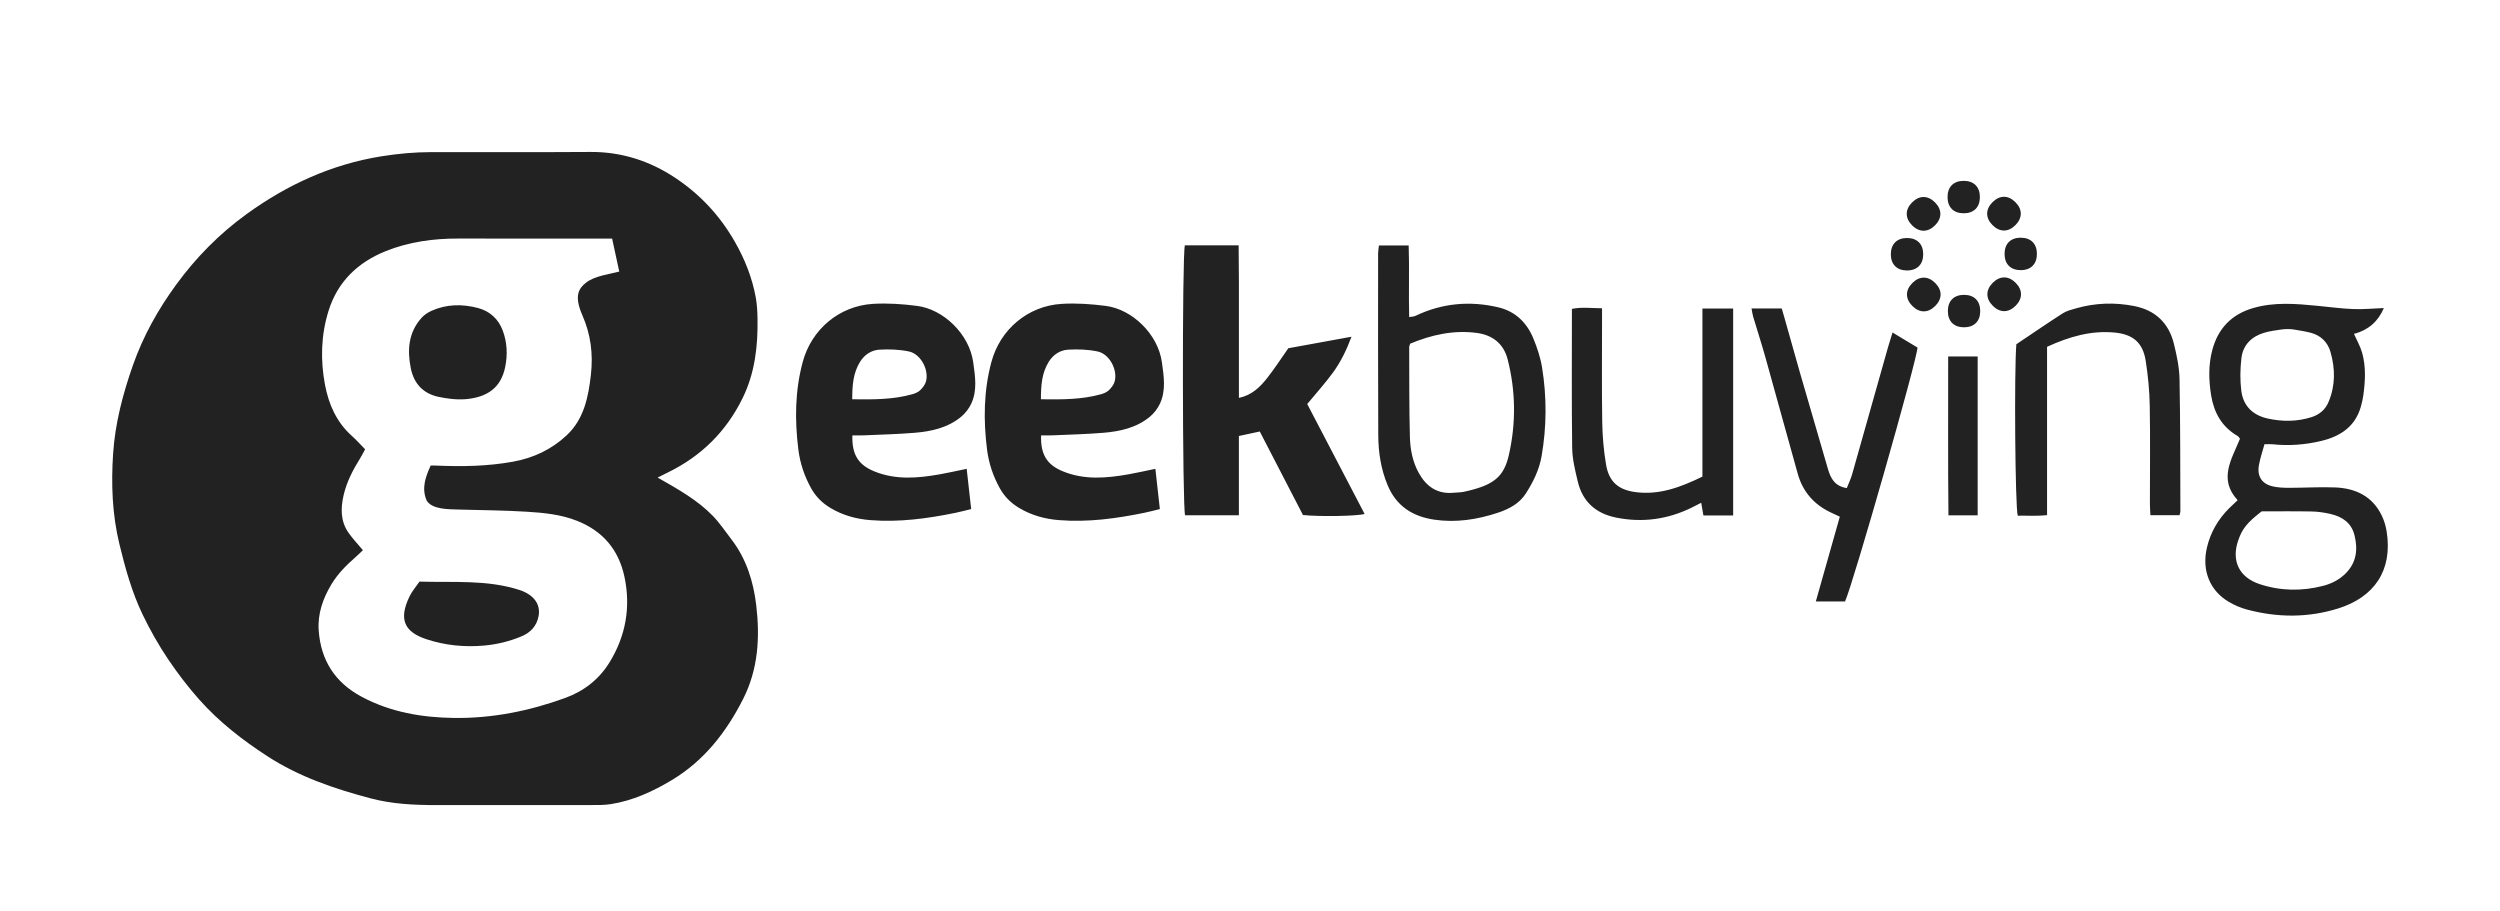 <svg xmlns="http://www.w3.org/2000/svg" width="192" height="70" viewBox="0 0 192 70">
    <g fill="none" fill-rule="evenodd">
        <g fill="#222">
            <g>
                <g>
                    <path d="M83.14 7.465h4.132c.007.985.017 1.949.021 2.912.003.975 0 1.952 0 2.926v5.881c1.014-.217 1.631-.843 2.175-1.531.551-.698 1.035-1.452 1.619-2.282 1.49-.271 3.119-.568 4.851-.885-.366.988-.813 1.92-1.42 2.751-.6.821-1.286 1.579-1.978 2.417l4.406 8.442c-.54.168-3.454.22-4.733.082l-3.317-6.413-1.605.344v6.09H83.16c-.206-.588-.234-19.908-.018-20.734M63.258 17.928c-.07.252-.263.494-.457.679-.16.15-.396.242-.614.302-1.471.406-2.973.403-4.59.38-.001-1.075.073-2.008.584-2.851.34-.563.872-.92 1.495-.958.755-.046 1.538-.017 2.275.137.906.19 1.557 1.415 1.307 2.31m-.686-5.81c-1.111-.143-2.247-.222-3.362-.157-2.623.153-4.752 1.973-5.42 4.48-.594 2.226-.613 4.46-.33 6.716.132 1.056.467 2.046.985 2.975.359.643.85 1.127 1.486 1.509.949.566 1.971.843 3.054.93 2.215.177 4.392-.12 6.555-.563.39-.08.773-.185 1.192-.286l-.345-3.091c-.741.153-1.387.3-2.04.417-1.703.302-3.398.457-5.064-.225-1.208-.496-1.72-1.275-1.675-2.761.323 0 .599.01.873-.002 1.304-.059 2.61-.088 3.91-.196 1.285-.108 2.544-.38 3.572-1.233.32-.266.603-.631.776-1.007.473-1.026.299-2.095.15-3.174-.299-2.175-2.293-4.076-4.317-4.333M77.75 17.928c-.072.252-.264.494-.458.679-.16.15-.396.242-.614.302-1.47.406-2.973.403-4.59.38 0-1.075.073-2.008.584-2.851.34-.563.872-.92 1.495-.958.756-.046 1.538-.017 2.276.137.906.19 1.557 1.415 1.306 2.31m-.686-5.81c-1.11-.143-2.246-.222-3.362-.157-2.623.153-4.752 1.973-5.42 4.48-.593 2.226-.613 4.46-.33 6.716.133 1.056.467 2.046.985 2.975.359.643.85 1.127 1.487 1.509.948.566 1.97.843 3.053.93 2.215.177 4.393-.12 6.555-.563.39-.08.774-.185 1.192-.286l-.345-3.091c-.741.153-1.387.3-2.039.417-1.703.302-3.4.457-5.065-.225-1.208-.496-1.72-1.275-1.674-2.761.322 0 .598.01.873-.002 1.304-.059 2.61-.088 3.909-.196 1.285-.108 2.544-.38 3.573-1.233.319-.266.602-.631.775-1.007.474-1.026.299-2.095.15-3.174-.299-2.175-2.292-4.076-4.317-4.333M168.367 13.94c-.328-.053-.664-.057-.995-.011-.442.062-.901.122-1.341.252-.954.282-1.626.932-1.744 1.944-.098.831-.114 1.694-.009 2.522.148 1.157.89 1.872 2.031 2.122 1.117.245 2.238.244 3.338-.1.612-.19 1.075-.561 1.333-1.179.529-1.265.516-2.554.145-3.841-.221-.765-.763-1.278-1.54-1.474-.392-.1-.793-.163-1.218-.234m-2.527 13.956c-1.13.876-1.498 1.346-1.803 2.238-.534 1.553.066 2.823 1.632 3.345 1.616.537 3.262.563 4.91.133.652-.17 1.24-.476 1.72-.958.83-.833.938-1.843.672-2.923-.237-.96-.947-1.429-1.847-1.636-.47-.109-.958-.18-1.44-.19-1.302-.025-2.606-.009-3.844-.009m9.384-15.614c-.442 1.043-1.203 1.7-2.294 1.985.221.5.483.946.62 1.428.31 1.079.249 2.186.099 3.285-.042.303-.114.605-.198.9-.446 1.536-1.596 2.265-3.048 2.611-1.228.293-2.475.386-3.736.252-.173-.018-.35-.002-.61-.002-.143.526-.33 1.057-.427 1.604-.156.874.24 1.459 1.098 1.642.396.084.813.101 1.22.101 1.177 0 2.356-.076 3.531-.03 1.582.063 2.883.68 3.6 2.192.171.364.29.765.356 1.163.492 3.026-.96 5.076-3.716 5.939-2.336.73-4.692.71-7.043.075-.464-.126-.921-.327-1.339-.57-1.481-.859-2.108-2.427-1.704-4.164.275-1.183.859-2.19 1.717-3.042.2-.198.407-.388.645-.613-1.494-1.618-.462-3.146.18-4.716-.06-.073-.107-.173-.186-.218-1.202-.694-1.81-1.778-2.028-3.111-.192-1.176-.218-2.36.095-3.515.442-1.634 1.477-2.712 3.116-3.192 1.638-.48 3.295-.338 4.955-.176.918.091 1.834.214 2.753.25.758.03 1.52-.046 2.344-.078M100.443 15.02c-.034.116-.072.189-.072.262.01 2.31-.006 4.619.055 6.927.027.945.21 1.89.682 2.741.586 1.056 1.44 1.642 2.69 1.517.254-.026.516-.017.763-.071 2.28-.491 3.08-1.113 3.472-2.856.548-2.438.52-4.891-.101-7.32-.31-1.205-1.164-1.862-2.35-2.023-1.794-.244-3.502.14-5.139.824m-2.396-7.543h2.284c.063 1.818-.01 3.628.039 5.498.205-.037.355-.032.475-.09 2.045-.98 4.177-1.174 6.366-.66 1.282.301 2.172 1.143 2.674 2.34.304.726.562 1.493.689 2.265.369 2.27.36 4.552-.033 6.823-.182 1.054-.652 2.002-1.22 2.884-.489.76-1.28 1.18-2.116 1.458-1.597.531-3.239.789-4.917.538-1.648-.245-2.905-1.033-3.577-2.654-.513-1.236-.71-2.521-.715-3.834-.023-4.647-.013-9.294-.012-13.941 0-.199.039-.396.063-.627M125.25 28.213h-2.282l-.17-.975c-.267.136-.486.252-.708.361-1.855.916-3.796 1.185-5.826.777-1.55-.312-2.578-1.214-2.946-2.772-.2-.846-.417-1.713-.43-2.574-.047-3.54-.02-7.081-.02-10.682.719-.153 1.472-.058 2.314-.047v.855c.001 2.618-.026 5.237.014 7.855.018 1.098.11 2.207.293 3.29.222 1.324.948 1.95 2.277 2.12 1.831.237 3.466-.384 5.125-1.192V12.323h2.36v15.89zM133.846 34.816H131.6l1.843-6.51c-.274-.129-.503-.234-.73-.342-1.273-.608-2.118-1.592-2.5-2.95-.84-2.989-1.654-5.985-2.492-8.973-.29-1.036-.625-2.06-.932-3.09-.056-.189-.077-.388-.125-.636h2.32l.23.797c.383 1.358.76 2.717 1.15 4.074.718 2.485 1.445 4.968 2.166 7.453.21.722.527 1.332 1.449 1.47.14-.359.306-.7.41-1.06.926-3.257 1.842-6.518 2.762-9.777.097-.343.208-.682.34-1.111.678.407 1.3.782 1.917 1.155.006.806-4.922 18.08-5.563 19.5M159.53 28.194h-2.233c-.015-.314-.038-.59-.039-.865-.001-2.516.032-5.035-.013-7.55-.02-1.15-.133-2.307-.31-3.444-.22-1.402-.982-2.037-2.387-2.17-1.818-.172-3.493.318-5.189 1.094v12.925c-.803.095-1.535.029-2.25.047-.202-.6-.279-11.11-.109-13.168 1.185-.793 2.364-1.604 3.566-2.377.295-.188.66-.277 1.003-.376 1.48-.427 2.983-.478 4.488-.18 1.608.316 2.65 1.3 3.042 2.89.22.893.416 1.817.434 2.729.065 3.39.051 6.78.065 10.17 0 .072-.035.144-.068.275M144.03 28.205h-2.244c-.047-4.066-.01-8.118-.022-12.202h2.266v12.202zM39.155 6.948h-.88c-3.638 0-7.274.007-10.91-.003-1.926-.005-3.813.248-5.6.969-2.13.857-3.687 2.334-4.387 4.58-.583 1.87-.633 3.787-.271 5.696.285 1.501.89 2.871 2.07 3.921.341.304.644.649 1.009 1.019-.13.237-.252.483-.396.716-.54.87-1.01 1.769-1.248 2.775-.242 1.03-.258 2.04.386 2.944.32.45.704.854 1.089 1.315-.196.184-.39.381-.598.561-.693.606-1.335 1.255-1.815 2.05-.662 1.096-1.076 2.278-.982 3.567.166 2.287 1.256 3.988 3.301 5.08 2.227 1.189 4.633 1.594 7.1 1.625 2.936.038 5.788-.538 8.541-1.54 1.425-.52 2.6-1.431 3.401-2.743 1.242-2.03 1.633-4.236 1.137-6.562-.442-2.07-1.656-3.512-3.647-4.297-1.258-.497-2.576-.618-3.894-.699-1.71-.104-3.426-.115-5.14-.163-.883-.024-2.099-.01-2.512-.698-.408-.956-.078-1.815.31-2.682.17 0 .27-.008.37.001 2.095.087 3.98.057 5.956-.298 1.578-.285 2.97-.946 4.127-2.032 1.329-1.249 1.664-2.947 1.856-4.667.176-1.579-.014-3.078-.655-4.54-.654-1.492-.295-2.072.302-2.528.665-.51 1.798-.635 2.528-.834l-.548-2.533m3.498 18.354c1.583.903 3.057 1.725 4.24 2.945.528.545.955 1.192 1.422 1.797 1.153 1.495 1.695 3.253 1.91 5.073.29 2.46.15 4.9-1.005 7.181-1.292 2.552-2.995 4.744-5.475 6.234-1.457.877-3 1.584-4.698 1.85-.503.078-1.022.07-1.533.07-3.946.005-7.89 0-11.836.003-1.71 0-3.42-.077-5.076-.518-2.774-.737-5.487-1.653-7.92-3.233-1.914-1.242-3.711-2.636-5.233-4.349-.863-.972-1.65-2-2.383-3.086-.744-1.106-1.39-2.246-1.966-3.442-.831-1.729-1.336-3.564-1.785-5.411-.554-2.279-.64-4.614-.485-6.943.155-2.345.752-4.61 1.53-6.82.782-2.219 1.914-4.244 3.3-6.147 1.535-2.108 3.343-3.939 5.442-5.455 3.108-2.246 6.52-3.814 10.345-4.424 1.267-.202 2.53-.318 3.806-.32C29.326.298 33.4.324 37.473.295c2.398-.017 4.574.685 6.541 1.995 1.889 1.256 3.405 2.879 4.552 4.875.784 1.367 1.346 2.785 1.625 4.32.094.526.123 1.069.132 1.605.036 2.113-.2 4.182-1.144 6.107-1.26 2.571-3.19 4.478-5.765 5.723-.222.108-.44.22-.761.381" transform="translate(-471 -1736) translate(457 1731) translate(21.855 16.375)"/>
                    <path d="M25.848 19.109c-1.172-.242-1.914-.992-2.156-2.211-.282-1.421-.174-2.751.84-3.876.196-.218.467-.394.736-.518 1.164-.53 2.386-.542 3.592-.223.901.24 1.567.838 1.9 1.743.333.908.378 1.826.185 2.784-.329 1.631-1.412 2.296-2.897 2.46-.228.025-.924.104-2.2-.16M24.363 33.292c2.621.08 5.185-.16 7.668.64 1.085.352 1.654 1.083 1.477 2.013-.144.758-.61 1.26-1.326 1.558-.928.385-1.89.619-2.886.704-1.49.13-2.962-.017-4.384-.484-1.658-.543-2.207-1.48-1.302-3.318.188-.385.48-.716.753-1.113M144.226 12.516c0 .78-.464 1.246-1.243 1.246-.778 0-1.243-.465-1.243-1.246 0-.781.465-1.247 1.243-1.247.779 0 1.243.466 1.243 1.247M140.77 12.123c-.55.552-1.207.552-1.757 0-.55-.55-.55-1.21 0-1.762s1.207-.552 1.758 0c.55.552.55 1.211 0 1.762M138.604 9.397c-.779 0-1.243-.466-1.243-1.246s.464-1.247 1.243-1.247c.778 0 1.243.466 1.243 1.247 0 .78-.465 1.246-1.243 1.246M138.996 5.933c-.551-.553-.551-1.212 0-1.764.55-.552 1.207-.552 1.757 0 .55.553.55 1.211 0 1.764-.55.55-1.208.55-1.757 0M141.716 3.76c0-.781.464-1.246 1.242-1.246.779 0 1.243.465 1.243 1.246 0 .78-.464 1.246-1.243 1.246-.778 0-1.242-.465-1.242-1.246M145.171 4.153c.55-.553 1.207-.553 1.758 0 .55.55.55 1.21 0 1.762s-1.208.552-1.758 0-.55-1.211 0-1.762M147.338 6.88c.778 0 1.242.465 1.242 1.245s-.464 1.247-1.242 1.247c-.779 0-1.243-.466-1.243-1.247 0-.78.464-1.246 1.243-1.246M146.946 10.343c.55.553.55 1.211 0 1.764-.55.552-1.208.552-1.757 0-.551-.553-.551-1.211 0-1.764.55-.55 1.207-.55 1.757 0" transform="translate(-471 -1736) translate(457 1731) translate(21.855 16.375)"/>
                </g>
            </g>
        </g>
    </g>
</svg>
